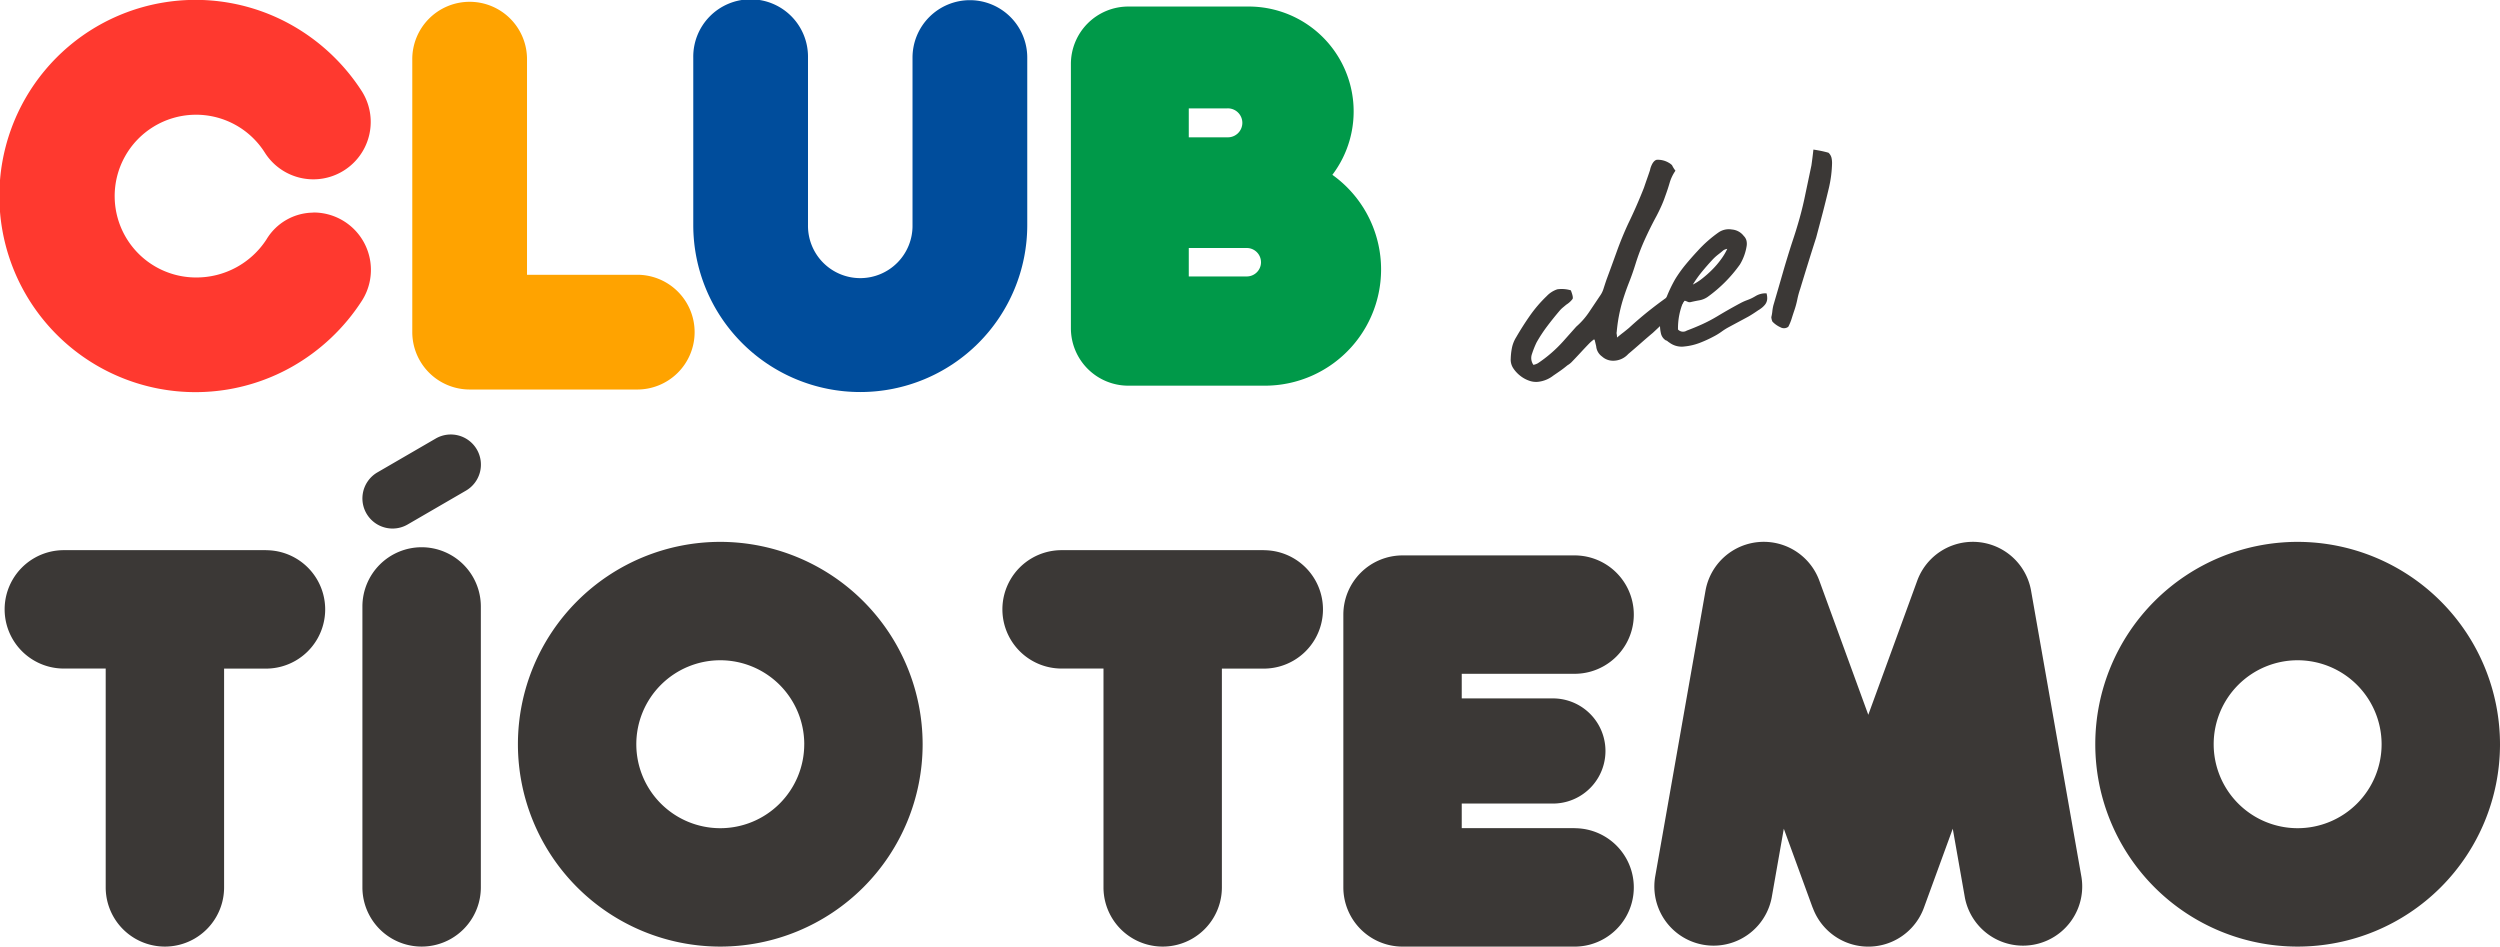 <svg xmlns="http://www.w3.org/2000/svg" width="192.999" height="73.076" viewBox="0 0 192.999 73.076"><defs><style>.a{fill:#009949;}.b{fill:#ffa300;}.c{fill:#ff392f;}.d{fill:#004d9c;}.e{fill:#3b3836;}</style></defs><path class="a" d="M235.385,14.306a8.1,8.1,0,0,0-6.457-12.991h-9.3A4.434,4.434,0,0,0,215.2,5.744V26.155a4.434,4.434,0,0,0,4.429,4.429h10.536a8.973,8.973,0,0,0,5.219-16.278Zm-5.508,6.746a1.1,1.1,0,0,1-1.1,1.1H224.3V19.956h4.483A1.1,1.1,0,0,1,229.876,21.052ZM224.3,11.411V9.176h2.984a1.118,1.118,0,1,1,0,2.235Z" transform="translate(-132.527 -0.81)"/><path class="b" d="M100.15,21.546H91.706V4.965a4.429,4.429,0,1,0-8.857,0v21.01A4.434,4.434,0,0,0,87.278,30.4H100.15a4.429,4.429,0,1,0,0-8.857Z" transform="translate(-51.021 -0.33)"/><path class="c" d="M24.207,16.414a4.253,4.253,0,0,0-3.637,2.072,6.444,6.444,0,0,1-5.431,2.935,6.282,6.282,0,1,1,5.3-9.648,4.43,4.43,0,1,0,7.5-4.72,15.469,15.469,0,0,0-5.393-5.1,15.141,15.141,0,1,0,0,26.358,15.507,15.507,0,0,0,5.4-5.106,4.428,4.428,0,0,0-3.742-6.8Z" transform="translate(0 0)"/><path class="d" d="M160.667.034a4.434,4.434,0,0,0-4.429,4.429V17.394a4.035,4.035,0,1,1-8.069,0V4.463a4.429,4.429,0,1,0-8.857,0V17.394a12.892,12.892,0,1,0,25.784,0V4.463A4.434,4.434,0,0,0,160.667.034Z" transform="translate(-85.792 -0.021)"/><g transform="translate(0.357 41.829)"><path class="e" d="M21.106,110.556H5.5a4.57,4.57,0,0,0,0,9.14H8.732V136.59a4.57,4.57,0,0,0,9.14,0V119.7h3.234a4.57,4.57,0,1,0,0-9.14Z" transform="translate(-0.929 -109.913)"/><path class="e" d="M119.7,108.889a15.622,15.622,0,1,0,15.622,15.622A15.639,15.639,0,0,0,119.7,108.889Zm6.482,15.622a6.482,6.482,0,1,1-6.482-6.482A6.489,6.489,0,0,1,126.184,124.511Z" transform="translate(-64.452 -108.886)"/><g transform="translate(77.026)"><path class="e" d="M365.4,134.764l-3.89-22.106a4.568,4.568,0,0,0-8.793-.767l-3.775,10.343-3.775-10.343a4.568,4.568,0,0,0-8.793.767l-3.89,22.106a4.57,4.57,0,0,0,9,1.587l.937-5.322,2.224,6.092.007,0a4.567,4.567,0,0,0,8.587,0l2.224-6.092.937,5.322a4.57,4.57,0,0,0,9-1.587Z" transform="translate(-282.094 -108.881)"/><path class="e" d="M221.605,110.556H206a4.57,4.57,0,1,0,0,9.14h3.234V136.59a4.57,4.57,0,0,0,9.14,0V119.7h3.234a4.57,4.57,0,0,0,0-9.14Z" transform="translate(-201.428 -109.913)"/><path class="e" d="M436.672,108.889a15.622,15.622,0,1,0,15.622,15.622A15.64,15.64,0,0,0,436.672,108.889Zm6.482,15.622a6.482,6.482,0,1,1-6.482-6.482A6.489,6.489,0,0,1,443.154,124.511Z" transform="translate(-336.678 -108.886)"/><path class="e" d="M287.8,132.659h-8.713v-1.9h7.1a4.059,4.059,0,0,0,0-8.117h-7.1v-1.9H287.8a4.57,4.57,0,0,0,0-9.14H274.517a4.575,4.575,0,0,0-4.57,4.57h0v21.061a4.575,4.575,0,0,0,4.57,4.57l.076,0H287.8a4.57,4.57,0,0,0,0-9.14Z" transform="translate(-243.624 -110.554)"/></g></g><path class="e" d="M311.763,45.817q.273-.228.5-.4c.149-.117.292-.233.429-.347q.838-.771,1.7-1.447t1.777-1.3a5.494,5.494,0,0,1,.592-.263,5.166,5.166,0,0,0,.592-.263c.181-.043.267.032.258.225a.929.929,0,0,1-.071.221q-.411.507-.76,1.019a2.9,2.9,0,0,1-.884.844c-.091.076-.177.144-.258.2a.816.816,0,0,0-.21.234,3.545,3.545,0,0,1-.421.468l-.468.438q-.478.4-.951.818t-.951.819a1.559,1.559,0,0,1-1.145.517,1.263,1.263,0,0,1-.874-.324,1.083,1.083,0,0,1-.454-.792l-.11-.465a.118.118,0,0,0-.057-.068,2.855,2.855,0,0,0-.341.285q-.363.373-.7.74t-.7.74a1.542,1.542,0,0,1-.312.237q-.274.229-.536.413t-.545.375a2.313,2.313,0,0,1-1.193.488,1.549,1.549,0,0,1-.675-.086,2.317,2.317,0,0,1-.68-.37,2.44,2.44,0,0,1-.548-.585,1.2,1.2,0,0,1-.2-.75,4.967,4.967,0,0,1,.1-.863,2.49,2.49,0,0,1,.323-.792q.493-.853,1.058-1.662a10.224,10.224,0,0,1,1.3-1.514,1.985,1.985,0,0,1,.817-.521,2.46,2.46,0,0,1,1.042.08q.206.524.136.663a1.779,1.779,0,0,1-.488.443l-.273.228a2.149,2.149,0,0,0-.264.267q-.479.565-.931,1.162a11.371,11.371,0,0,0-.826,1.259,7.185,7.185,0,0,0-.358.9.913.913,0,0,0,.115.831,1.2,1.2,0,0,0,.339-.121,10.278,10.278,0,0,0,2-1.741l.969-1.089a5.675,5.675,0,0,0,.983-1.112l.831-1.24a1.929,1.929,0,0,0,.292-.58c.07-.221.145-.449.226-.687q.4-1.076.793-2.171t.881-2.151q.633-1.294,1.221-2.784.12-.356.23-.668c.074-.207.15-.43.23-.668l.041-.173c.127-.384.287-.6.481-.646a1.655,1.655,0,0,1,.934.229,1.162,1.162,0,0,1,.249.186,2.4,2.4,0,0,0,.265.428,3.211,3.211,0,0,0-.451.945q-.147.505-.346,1.043-.12.356-.294.744t-.371.763q-.485.893-.9,1.808a16.062,16.062,0,0,0-.718,1.888q-.232.751-.5,1.427t-.5,1.427a12.068,12.068,0,0,0-.29,1.194q-.108.577-.164,1.2a.4.4,0,0,0,0,.183,1.125,1.125,0,0,1,.021.261" transform="translate(-186.939 -19.752)"/><path class="e" d="M335.419,51.587a5.26,5.26,0,0,0-.452,2.234.531.531,0,0,0,.675.086q.6-.224,1.174-.483a11.5,11.5,0,0,0,1.146-.6q.894-.539,1.783-1.016c.592-.318.648-.227,1.244-.586a1.492,1.492,0,0,1,.813-.193,1.394,1.394,0,0,1,.053.4.79.79,0,0,1-.189.495,1.677,1.677,0,0,1-.39.338c-.228.191.08-.062-.153.1s-.47.316-.71.455q-.4.217-.743.4t-.743.4a4.791,4.791,0,0,0-.588.365,4.739,4.739,0,0,1-.589.364,9.436,9.436,0,0,1-1.106.508,4.507,4.507,0,0,1-1.161.275,1.579,1.579,0,0,1-1.174-.294.991.991,0,0,1-.148-.108.3.3,0,0,0-.139-.069.86.86,0,0,1-.379-.565,2.766,2.766,0,0,1-.036-1.014,7.689,7.689,0,0,1,.43-1.635,10.942,10.942,0,0,1,.708-1.5,10,10,0,0,1,.829-1.158q.445-.535.935-1.06a9.722,9.722,0,0,1,1.59-1.4,1.389,1.389,0,0,1,1.031-.224,1.276,1.276,0,0,1,.915.5.766.766,0,0,1,.208.36,1.07,1.07,0,0,1,.015.406,3.942,3.942,0,0,1-.519,1.432,10.741,10.741,0,0,1-2.511,2.517,1.634,1.634,0,0,1-.635.253q-.353.063-.663.137a.339.339,0,0,1-.231-.027,1.526,1.526,0,0,0-.289-.1m.691-1.227a4.065,4.065,0,0,0,.71-.454,8.489,8.489,0,0,0,.761-.672,6.652,6.652,0,0,0,.69-.8,4.72,4.72,0,0,0,.5-.833.841.841,0,0,0-.3.112q-.2.172-.429.347a3.69,3.69,0,0,0-.42.386q-.391.42-.788.9a9.1,9.1,0,0,0-.721,1.009" transform="translate(-205.426 -28.384)"/><path class="e" d="M359.206,30.061q.286.041.576.1t.582.141a.788.788,0,0,1,.234.39,1.827,1.827,0,0,1,.042.456,9.319,9.319,0,0,1-.245,1.881q-.217.914-.453,1.829-.132.5-.264,1t-.265,1q-.311.966-.617,1.952t-.611,1.991a6.718,6.718,0,0,0-.227.834,6.83,6.83,0,0,1-.227.834q-.115.338-.212.652a3.719,3.719,0,0,1-.257.618.543.543,0,0,1-.6.041,1.987,1.987,0,0,1-.622-.437,1,1,0,0,1-.088-.349,3.323,3.323,0,0,0,.079-.453,3.43,3.43,0,0,1,.079-.453q.356-1.213.71-2.446t.749-2.452q.314-.926.57-1.845t.447-1.869q.122-.578.232-1.1t.231-1.1c.027-.19.053-.388.08-.593s.049-.415.074-.633" transform="translate(-219.207 -18.512)"/><path class="e" d="M77.4,109.97a4.576,4.576,0,0,0-4.571,4.571v21.686a4.571,4.571,0,0,0,9.143,0V114.541A4.577,4.577,0,0,0,77.4,109.97Z" transform="translate(-44.851 -67.723)"/><g transform="translate(27.979 33.545)"><path class="e" d="M75.158,94.577a2.325,2.325,0,0,1-1.165-4.339l4.492-2.607a2.325,2.325,0,1,1,2.325,4.027l-4.491,2.607A2.316,2.316,0,0,1,75.158,94.577Z" transform="translate(-72.83 -87.319)"/></g></svg>